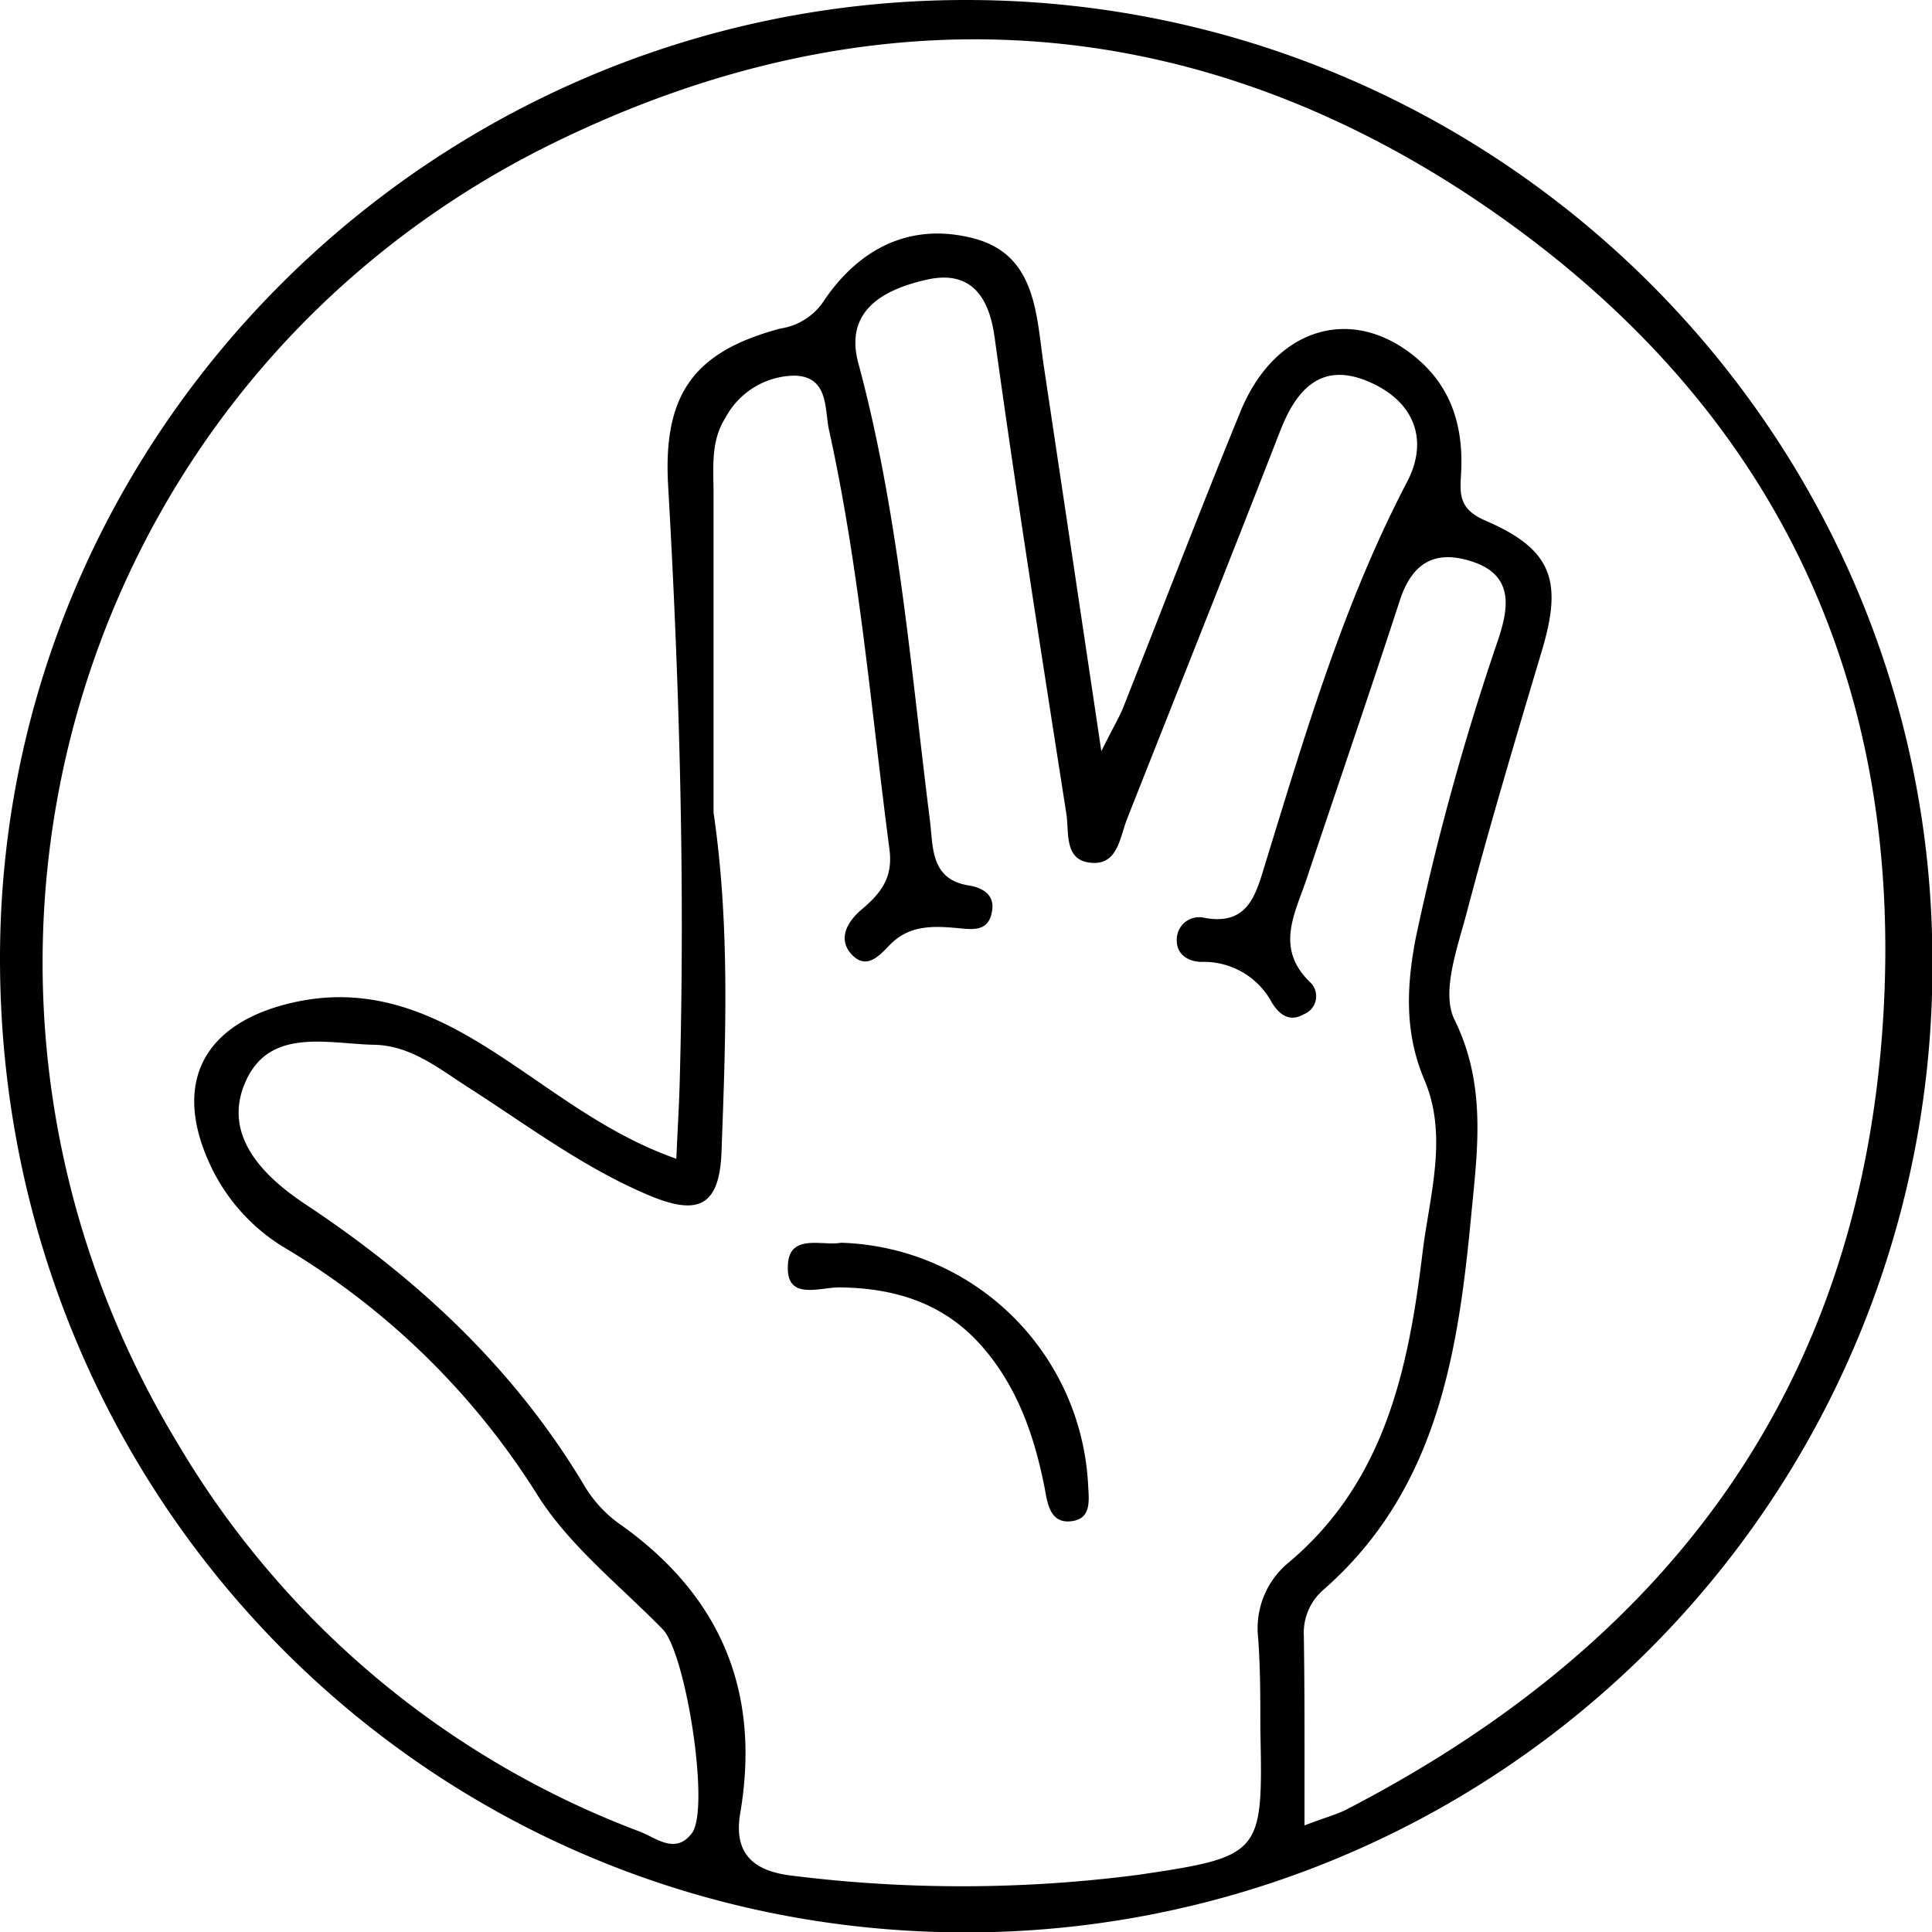 <svg xmlns="http://www.w3.org/2000/svg" viewBox="0 0 147.97 147.98"><g id="Layer_2" data-name="Layer 2"><g id="Layer_2-2" data-name="Layer 2"><path d="M74,0c40.7,0,73.92,33,74,73.46A74,74,0,0,1,74,148C32.83,148,0,114.82,0,73.42,0,33,33.28,0,74,0Zm25.9,139.81c1.69-.64,2.5-.85,3.22-1.22,24.43-12.63,39.15-32,41.07-60,1.9-27.65-9.4-49.14-32.24-64C89.86.31,66-.58,42.46,10.92,5.16,29.16-7.89,75.13,13.68,110.67A69.48,69.48,0,0,0,49,140.28c1.27.49,2.74,1.79,4,.11,1.4-1.93-.48-13.79-2.24-15.6-3.25-3.33-7.07-6.33-9.53-10.18a57.72,57.72,0,0,0-19.35-19,14.58,14.58,0,0,1-5.68-6.18C13.1,83,15.54,78.34,22.46,76.78c5.49-1.24,10.09.5,14.63,3.32,4.71,2.92,9,6.64,14.71,8.65.1-2.29.2-3.94.25-5.59.43-15.34,0-30.65-.88-46-.4-7.07,2.07-10.26,8.61-12A4.84,4.84,0,0,0,63,23.19C65.76,19,69.76,17,74.58,18.26s4.78,5.88,5.37,9.82c1.41,9.39,2.81,18.79,4.4,29.45,1-2,1.4-2.64,1.69-3.38,3-7.57,5.91-15.19,9-22.71,2.7-6.49,8.72-8.15,13.61-3.88,2.58,2.25,3.42,5.23,3.26,8.55-.08,1.61-.29,2.84,1.85,3.76,5.11,2.2,5.92,4.6,4.36,9.87-2,6.7-4,13.38-5.78,20.14-.71,2.71-2,6.15-.92,8.26,2.4,4.91,1.76,9.79,1.29,14.61-1,10.66-2.54,21.29-11.34,29a4.35,4.35,0,0,0-1.51,3.53C99.93,129.89,99.91,134.53,99.91,139.81ZM54.65,62.23c1.27,8.66.93,17.31.61,26C55.1,92.5,53.35,93,50,91.67c-5.12-2.09-9.52-5.43-14.14-8.39-2.23-1.43-4.39-3.2-7.17-3.26-3.56-.07-8-1.35-9.86,2.77s1.3,7.28,4.57,9.45c8.57,5.68,15.91,12.5,21.25,21.37a9.81,9.81,0,0,0,2.65,3c7.84,5.47,11,12.86,9.39,22.28-.53,3.17,1.11,4.46,4.09,4.78a104.67,104.67,0,0,0,26.41-.08c9.55-1.41,9.53-1.6,9.34-11.15,0-2.33,0-4.67-.17-7a6.52,6.52,0,0,1,2.34-5.77c7.36-6.18,9.17-14.82,10.24-23.65.53-4.4,2-9,.15-13.32-1.53-3.61-1.36-7.14-.68-10.76a196.33,196.33,0,0,1,6.37-23.06c.7-2.18,1.24-4.74-1.91-5.83-2.91-1-4.72,0-5.68,3-2.32,7.11-4.75,14.18-7.12,21.27-.88,2.63-2.42,5.26.22,7.86a1.48,1.48,0,0,1-.43,2.5c-1.12.65-1.91,0-2.47-.93a5.9,5.9,0,0,0-5.34-3.08c-1,0-2-.54-1.92-1.79a1.71,1.71,0,0,1,2.13-1.58c3.27.59,3.9-1.69,4.6-4,3.08-10,6-20,10.89-29.36,1.72-3.25.57-6.25-3-7.74s-5.46.62-6.7,3.8c-3.86,9.92-7.81,19.8-11.72,29.7-.59,1.49-.72,3.68-2.93,3.36-1.91-.27-1.51-2.36-1.73-3.74C79.77,50.15,77.86,38,76.17,25.79c-.46-3.31-2-5.09-5.19-4.37s-6.35,2.29-5.24,6.4c3.09,11.47,4,23.26,5.48,35,.26,2,0,4.54,3,5,1.09.18,2,.75,1.75,2-.27,1.63-1.6,1.35-2.75,1.25-1.86-.16-3.63-.2-5.09,1.32-.77.79-1.77,1.94-2.91.7s-.22-2.6.78-3.44c1.49-1.26,2.41-2.45,2.12-4.62-1.41-10.73-2.29-21.52-4.63-32.11-.34-1.56,0-4.1-2.65-4.15A6.08,6.08,0,0,0,55.56,32c-1.15,1.81-.91,3.82-.91,5.81Z"/><path d="M64.41,95.18a19.55,19.55,0,0,1,18.93,18.6c.08,1.27.21,2.55-1.29,2.73s-1.8-1.14-2-2.33c-.79-4.14-2.13-8.06-5-11.24s-6.6-4.3-10.78-4.34c-1.49,0-4,1-3.93-1.55C60.34,94.38,63,95.46,64.41,95.18Z"/></g></g></svg>